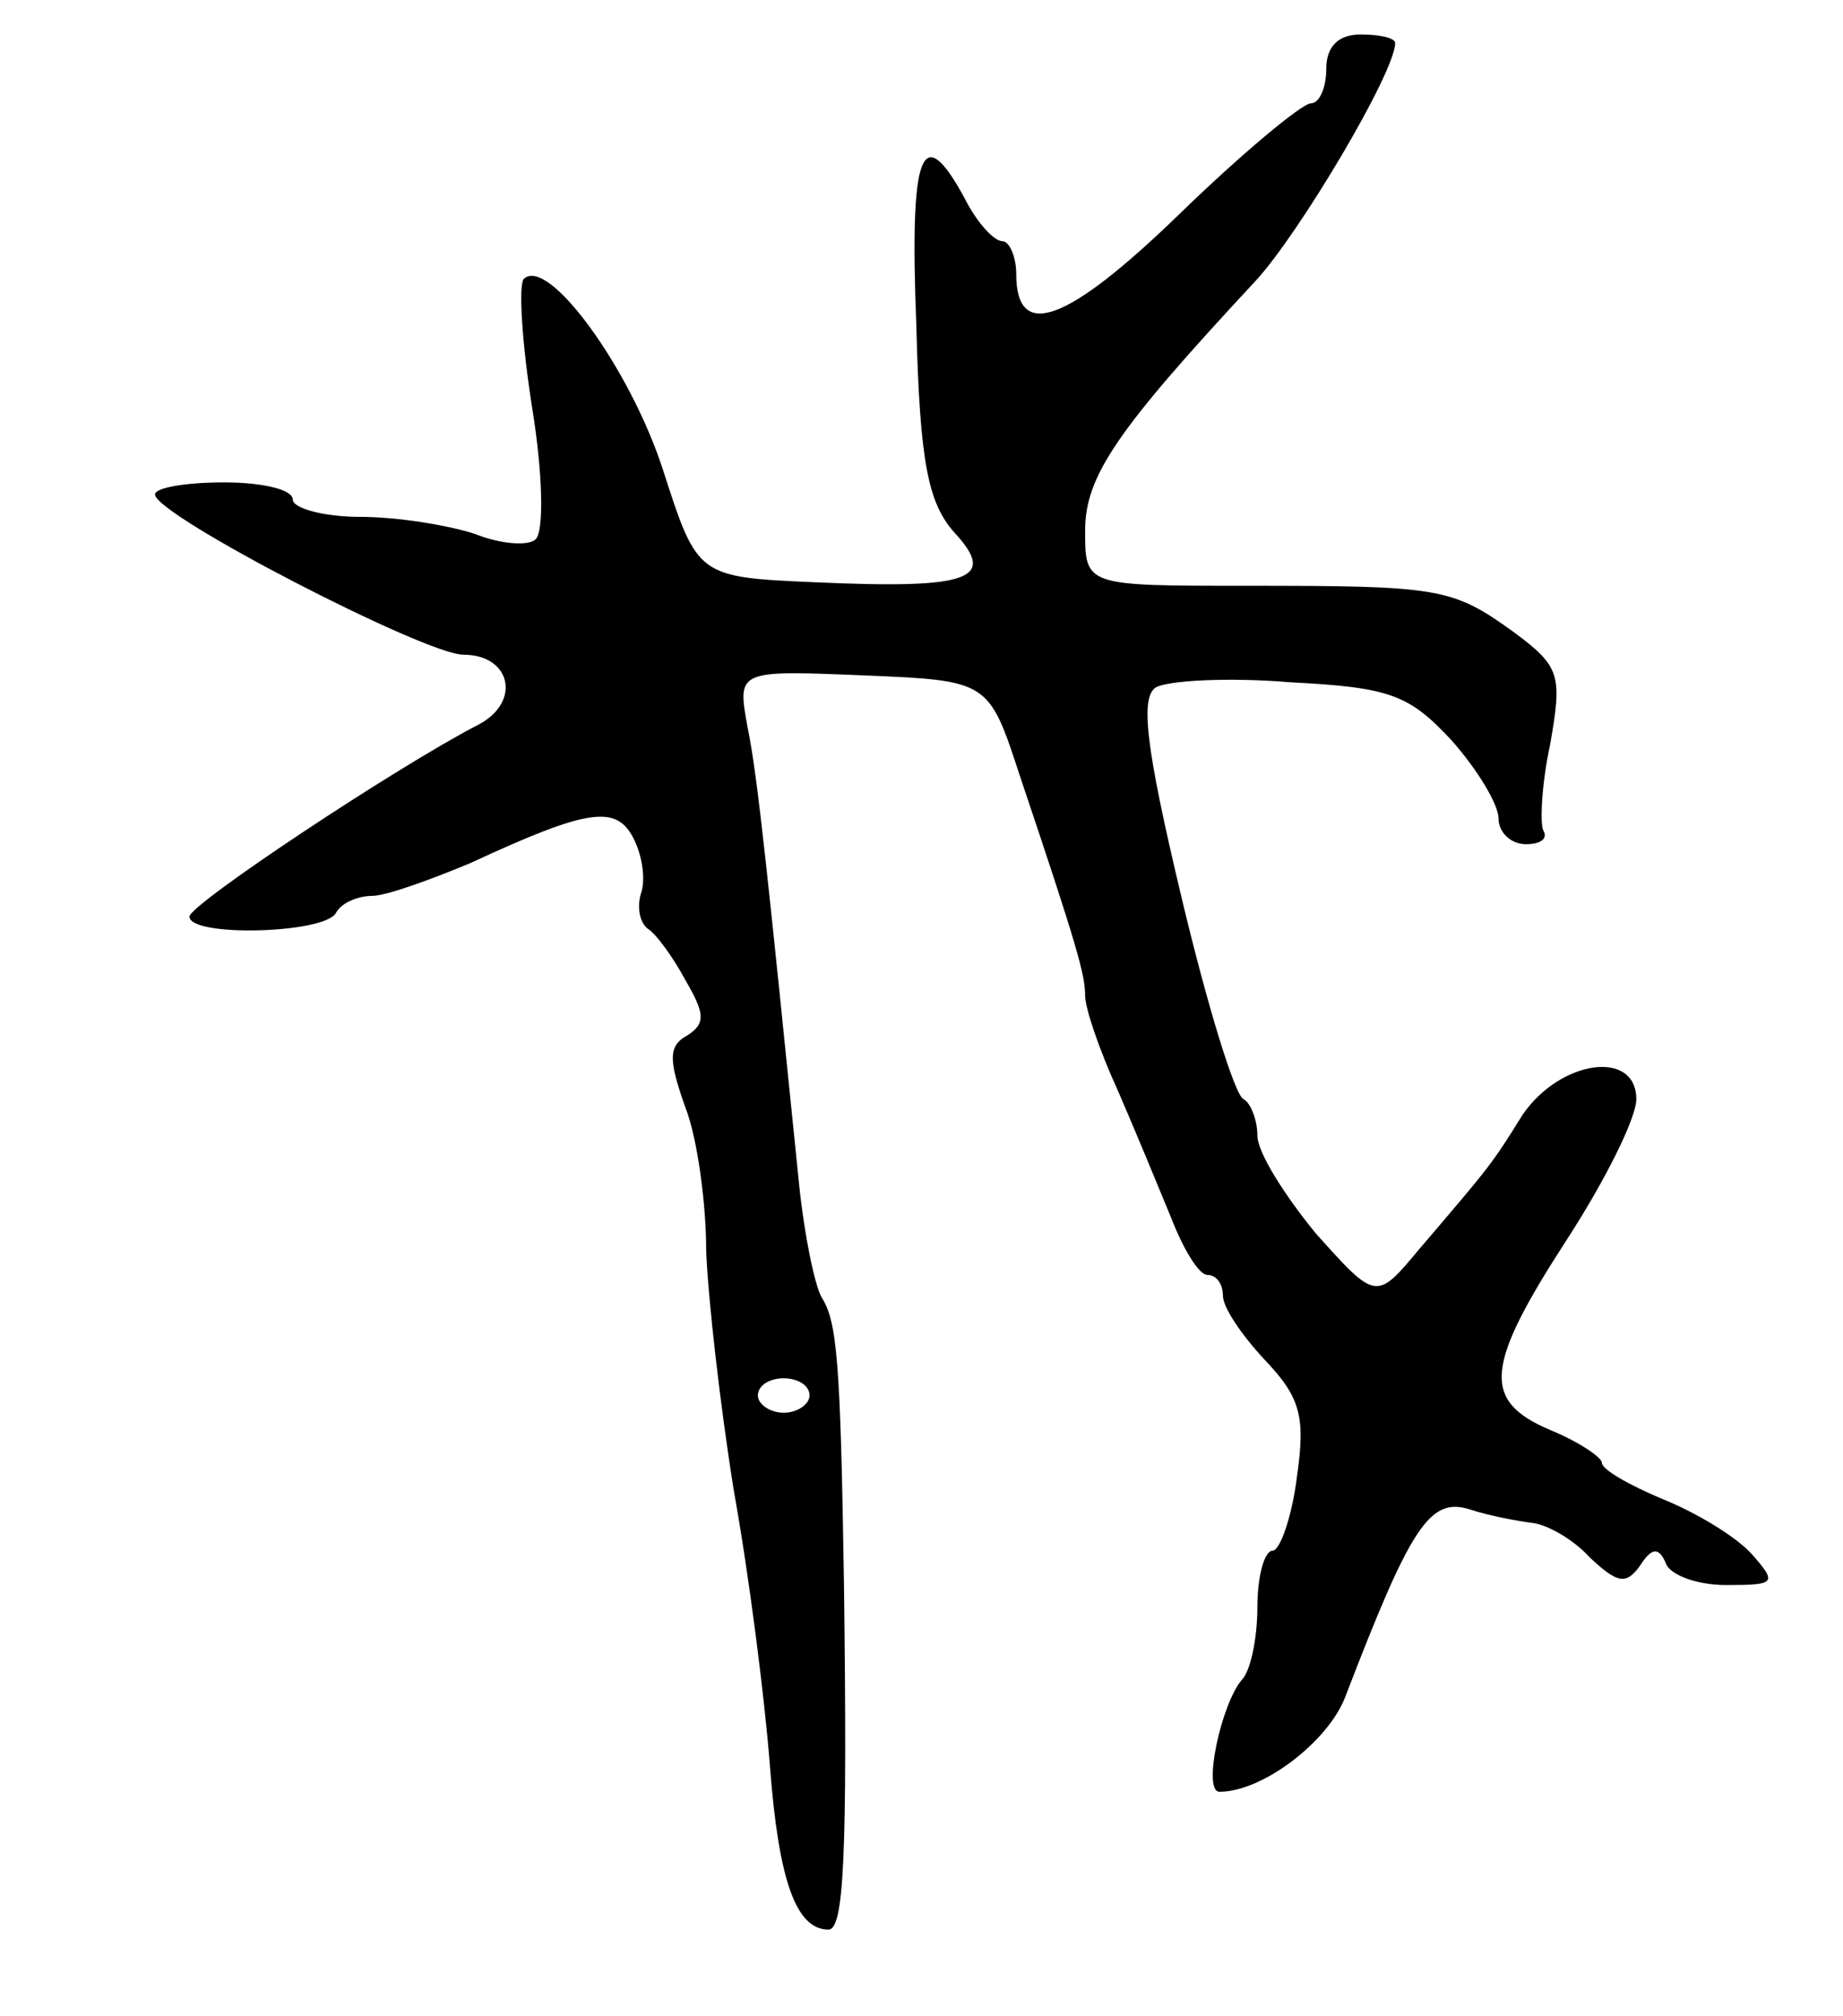 <svg version="1.0" xmlns="http://www.w3.org/2000/svg"
 width="107pt" height="117pt" viewBox="0 0 107 117"
 preserveAspectRatio="xMidYMid meet">
<g transform="translate(0,117) scale(0.1,-0.1)"
fill="#000000" stroke="none">
<path d="M770 1130 c0 -11 -4 -20 -9 -20 -5 0 -40 -29 -76 -64 -66 -64 -95
-74 -95 -35 0 10 -4 19 -8 19 -5 0 -15 11 -22 25 -25 46 -32 27 -28 -74 2 -80
7 -103 22 -120 25 -27 10 -33 -80 -29 -69 3 -69 3 -89 65 -19 59 -67 125 -81
111 -3 -4 -1 -37 5 -75 6 -37 7 -71 2 -76 -4 -4 -20 -3 -35 3 -15 5 -45 10
-67 10 -21 0 -39 5 -39 10 0 6 -18 10 -40 10 -22 0 -40 -3 -40 -7 0 -12 157
-93 179 -93 28 0 34 -28 8 -41 -48 -25 -167 -104 -167 -111 0 -12 78 -10 85 2
3 6 13 10 21 10 8 0 33 9 57 19 69 32 85 34 95 14 5 -10 7 -24 4 -32 -2 -7 -1
-16 4 -20 5 -3 15 -17 22 -30 11 -19 12 -25 1 -32 -11 -6 -11 -14 -1 -42 7
-18 12 -56 12 -83 1 -27 8 -89 16 -139 9 -50 18 -121 21 -160 5 -66 15 -95 34
-95 9 0 11 43 9 200 -2 130 -4 153 -13 167 -4 7 -10 36 -13 65 -18 177 -24
237 -30 266 -6 33 -6 33 67 30 73 -3 73 -3 91 -58 34 -101 38 -116 38 -128 0
-7 8 -31 19 -55 10 -23 24 -57 31 -74 7 -18 16 -33 21 -33 5 0 9 -5 9 -12 0
-7 11 -23 24 -37 21 -22 24 -33 19 -68 -3 -24 -10 -43 -14 -43 -5 0 -9 -15 -9
-33 0 -18 -4 -37 -9 -42 -12 -14 -23 -65 -13 -65 25 0 63 29 73 55 38 99 49
116 72 109 12 -4 29 -7 37 -8 8 -1 23 -9 33 -20 16 -15 21 -16 29 -5 7 11 11
11 15 2 2 -7 18 -13 35 -13 29 0 30 1 15 18 -9 10 -32 24 -52 32 -19 8 -35 17
-35 21 0 3 -13 12 -30 19 -40 17 -38 37 10 111 22 34 40 70 40 81 0 29 -44 23
-66 -9 -18 -29 -19 -30 -60 -78 -25 -30 -25 -30 -60 9 -18 22 -34 47 -34 57 0
9 -4 19 -8 21 -5 2 -21 54 -36 117 -21 88 -24 116 -15 122 7 4 42 6 78 3 58
-3 69 -7 94 -34 15 -17 27 -37 27 -45 0 -8 7 -15 16 -15 8 0 13 3 10 8 -2 4
-1 27 4 50 7 40 6 45 -21 65 -36 26 -43 27 -156 27 -93 0 -93 0 -93 32 0 32
19 59 99 145 25 27 81 121 81 138 0 3 -9 5 -20 5 -13 0 -20 -7 -20 -20z m-300
-770 c0 -5 -7 -10 -15 -10 -8 0 -15 5 -15 10 0 6 7 10 15 10 8 0 15 -4 15 -10z"/>
</g>
</svg>
